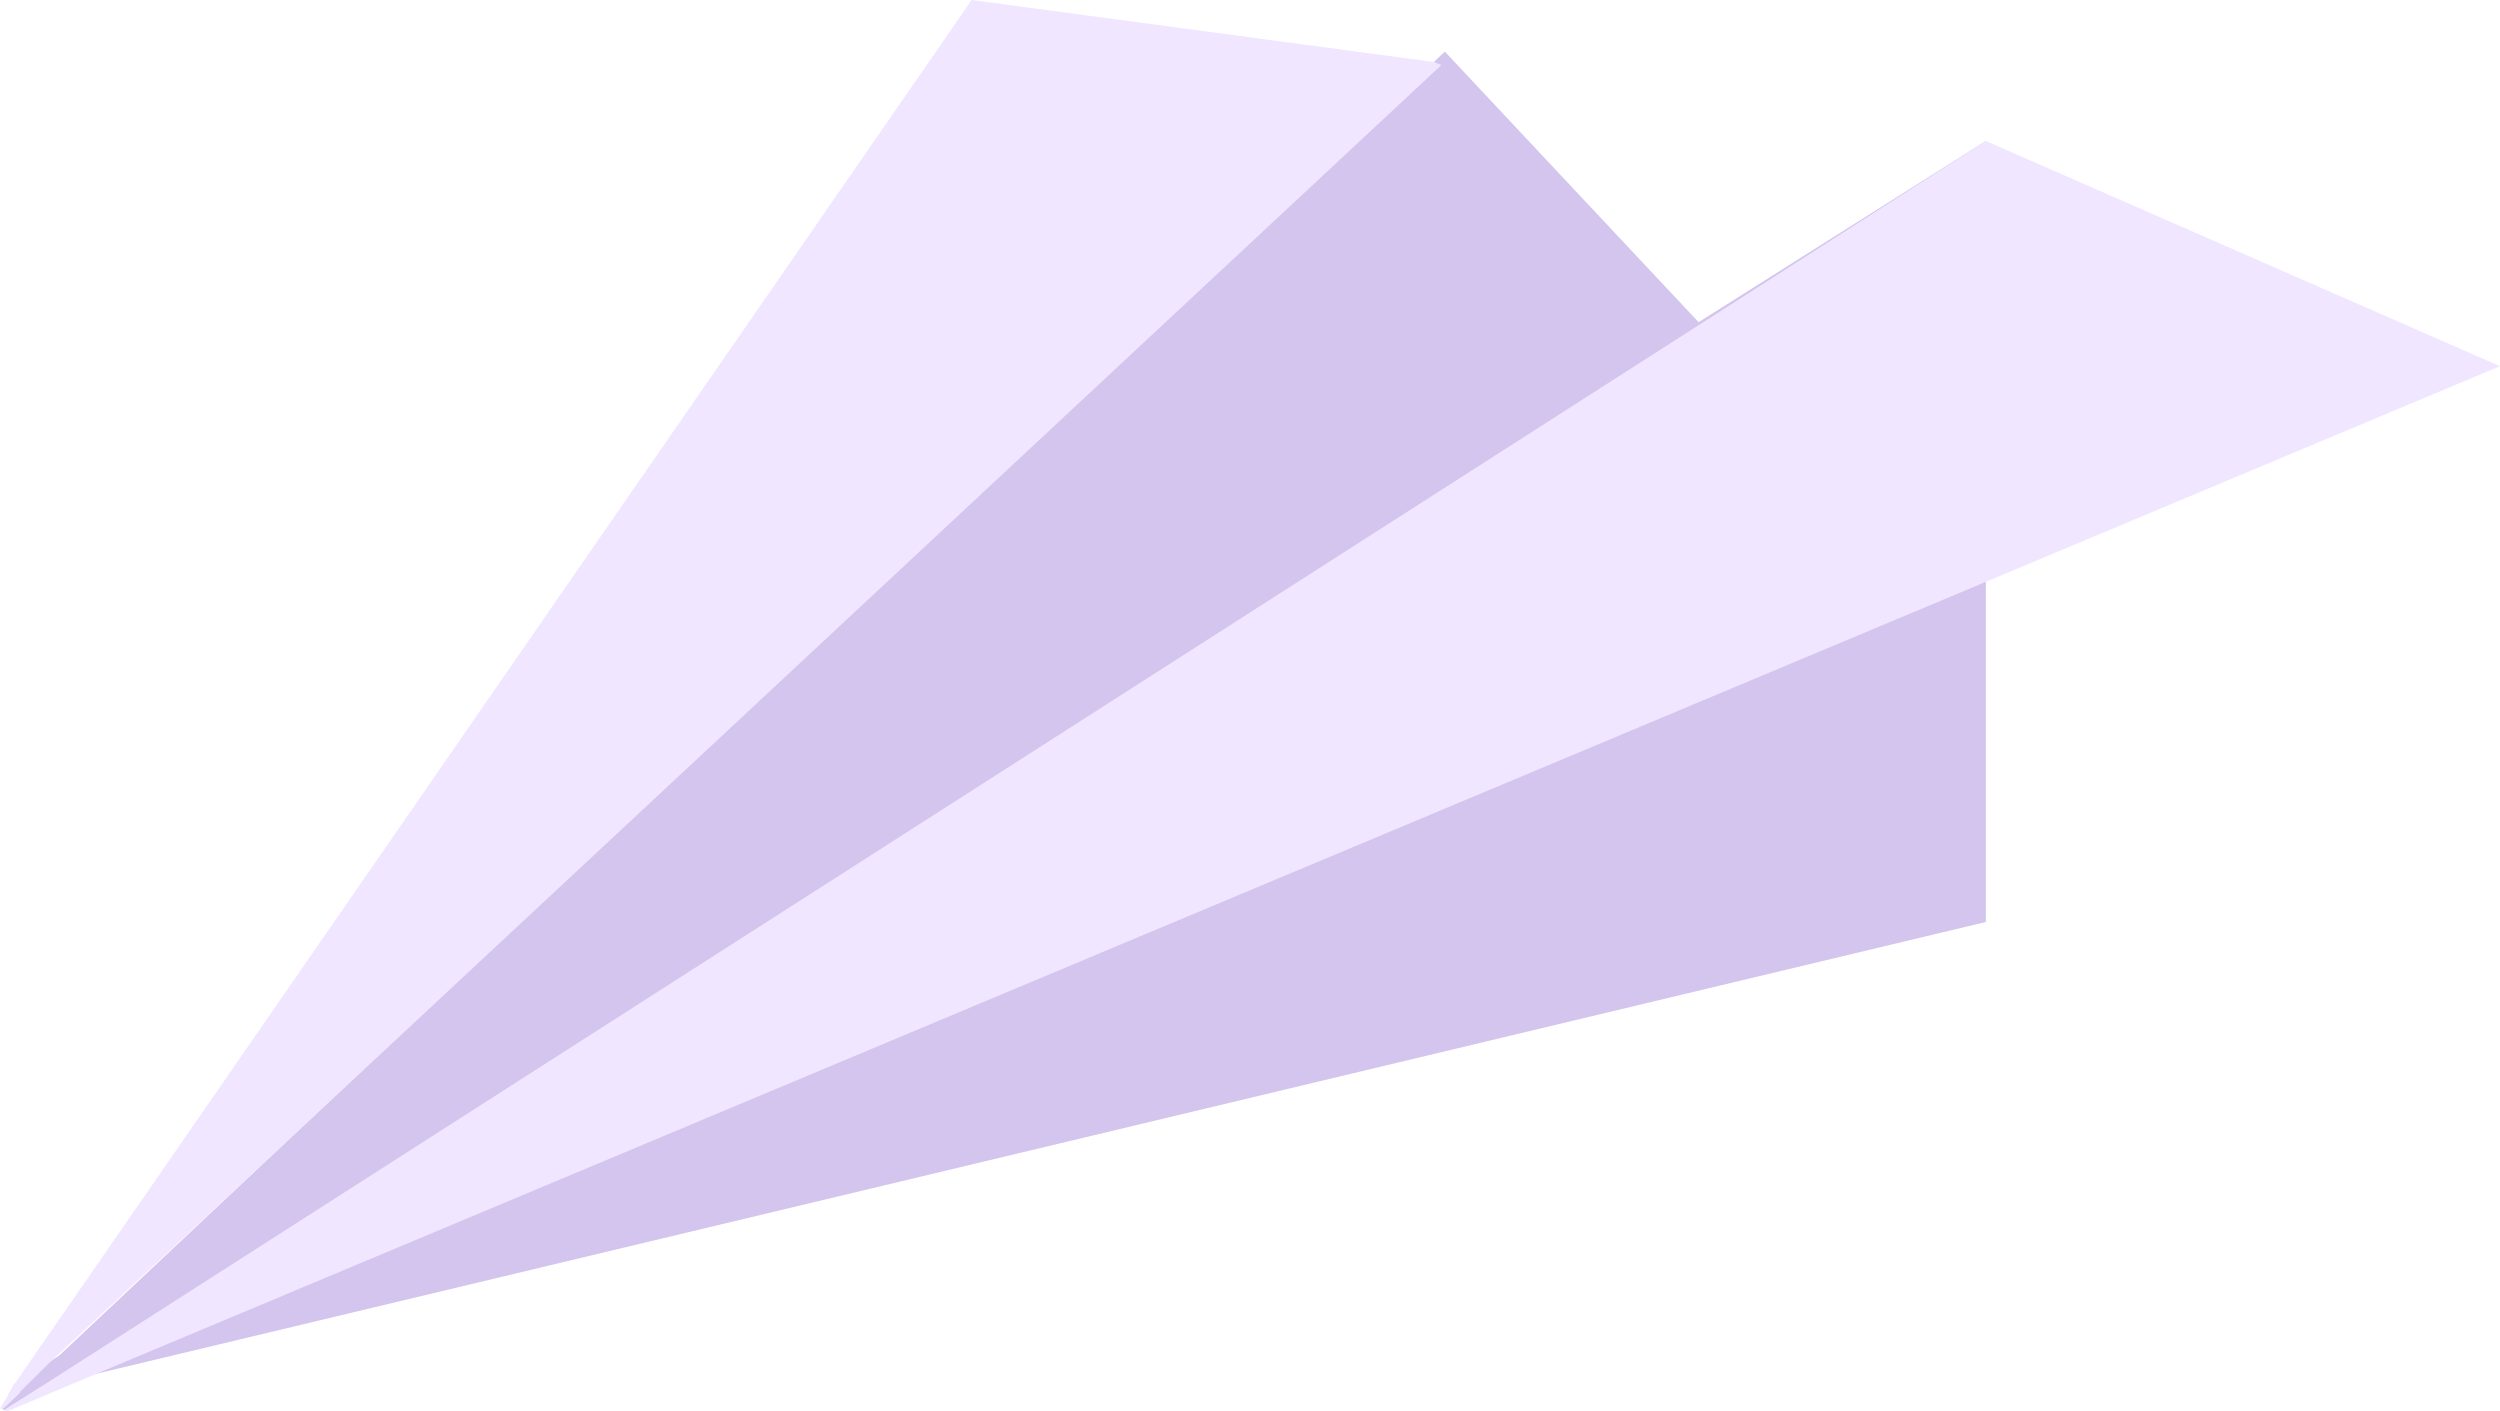 <svg xmlns="http://www.w3.org/2000/svg" width="1080" height="609.72" viewBox="0 0 1080 609.72"><g id="a"/><g id="b"><g id="c"><g id="d"><path d="M3.56 602.6l4.87-1.12 8.81-2.06c.18-.19 24.55-6 24.55-6l816.09-195.12V60.91L734.55 138.7 23.05 587.23c-.37.19-16.68 10.5-16.68 10.5l-2.81 4.87z" fill="#d3c5ed"/><g><path d="M.96 608.77 1.9 609.18 735.87 141.4 624.17 22.3.96 608.77z" fill="#d3c5ed"/><path d="M17.25 599.41 1.88 609.16 3 609.72 41.8 593.42 857.89 251.35 1080 158.19 857.89 60.91 735.12 139.64 17.43 599.23 17.25 599.41z" fill="#f0e6ff"/><path d="M0 608.41l.94.38 7.49-7.31 14.25-14.06c.37-.19 599.97-559.3 599.97-559.3l-3-1.31L419.76.0 6.38 597.73l-2.81 4.87-3.56 5.81z" fill="#f0e6ff"/></g></g></g></g></svg>